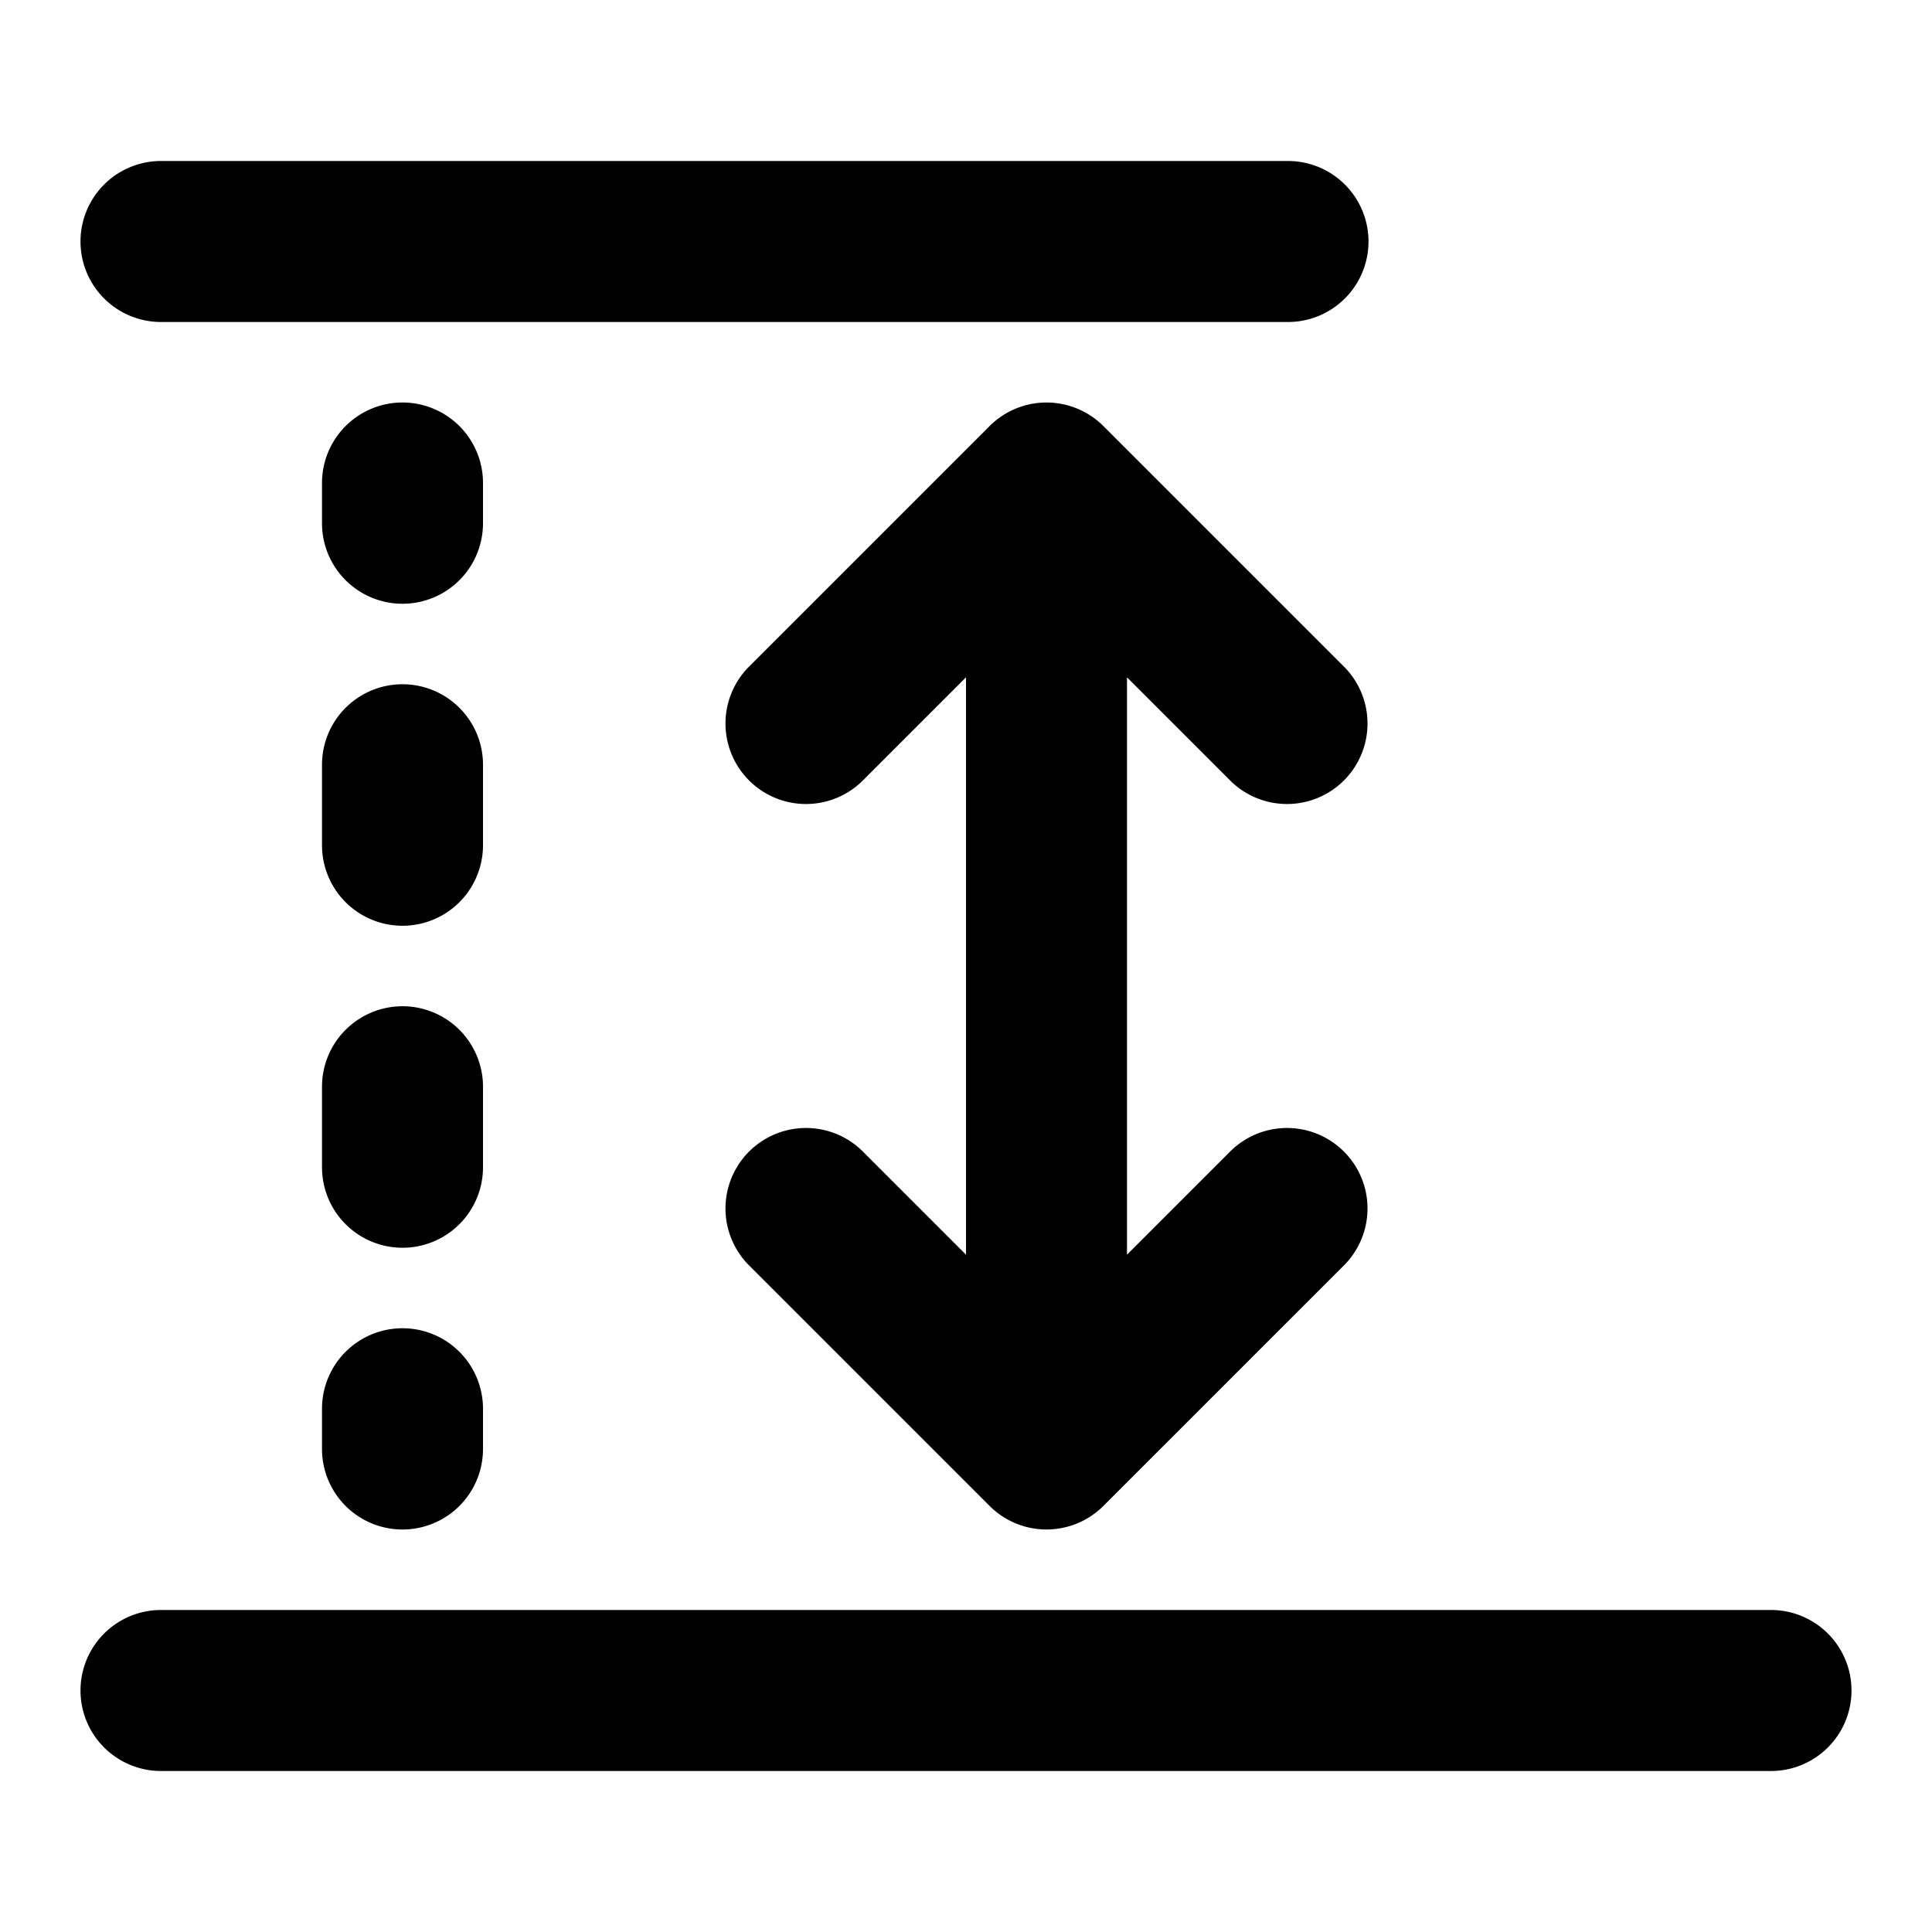<svg xmlns="http://www.w3.org/2000/svg" width="24" height="24" viewBox="0 0 24 24">
  <path d="M2 2a1 1 0 0 0 0 2h14a1 1 0 1 0 0-2H2Zm0 18a1 1 0 1 0 0 2h20a1 1 0 1 0 0-2H2ZM5 5a1 1 0 0 1 1 1v.5a1 1 0 0 1-2 0V6a1 1 0 0 1 1-1Zm0 3.5a1 1 0 0 1 1 1v1a1 1 0 1 1-2 0v-1a1 1 0 0 1 1-1Zm0 4a1 1 0 0 1 1 1v1a1 1 0 1 1-2 0v-1a1 1 0 0 1 1-1Zm0 4a1 1 0 0 1 1 1v.5a1 1 0 1 1-2 0v-.5a1 1 0 0 1 1-1Zm8.707-11.207a1 1 0 0 0-1.414 0l-3 3a1 1 0 0 0 1.414 1.414L12 8.414v7.172l-1.293-1.293a1 1 0 0 0-1.414 1.414l3 3a1 1 0 0 0 1.414 0l3-3a1 1 0 0 0-1.414-1.414L14 15.586V8.414l1.293 1.293a1 1 0 0 0 1.414-1.414l-3-3Z"/>
</svg>
